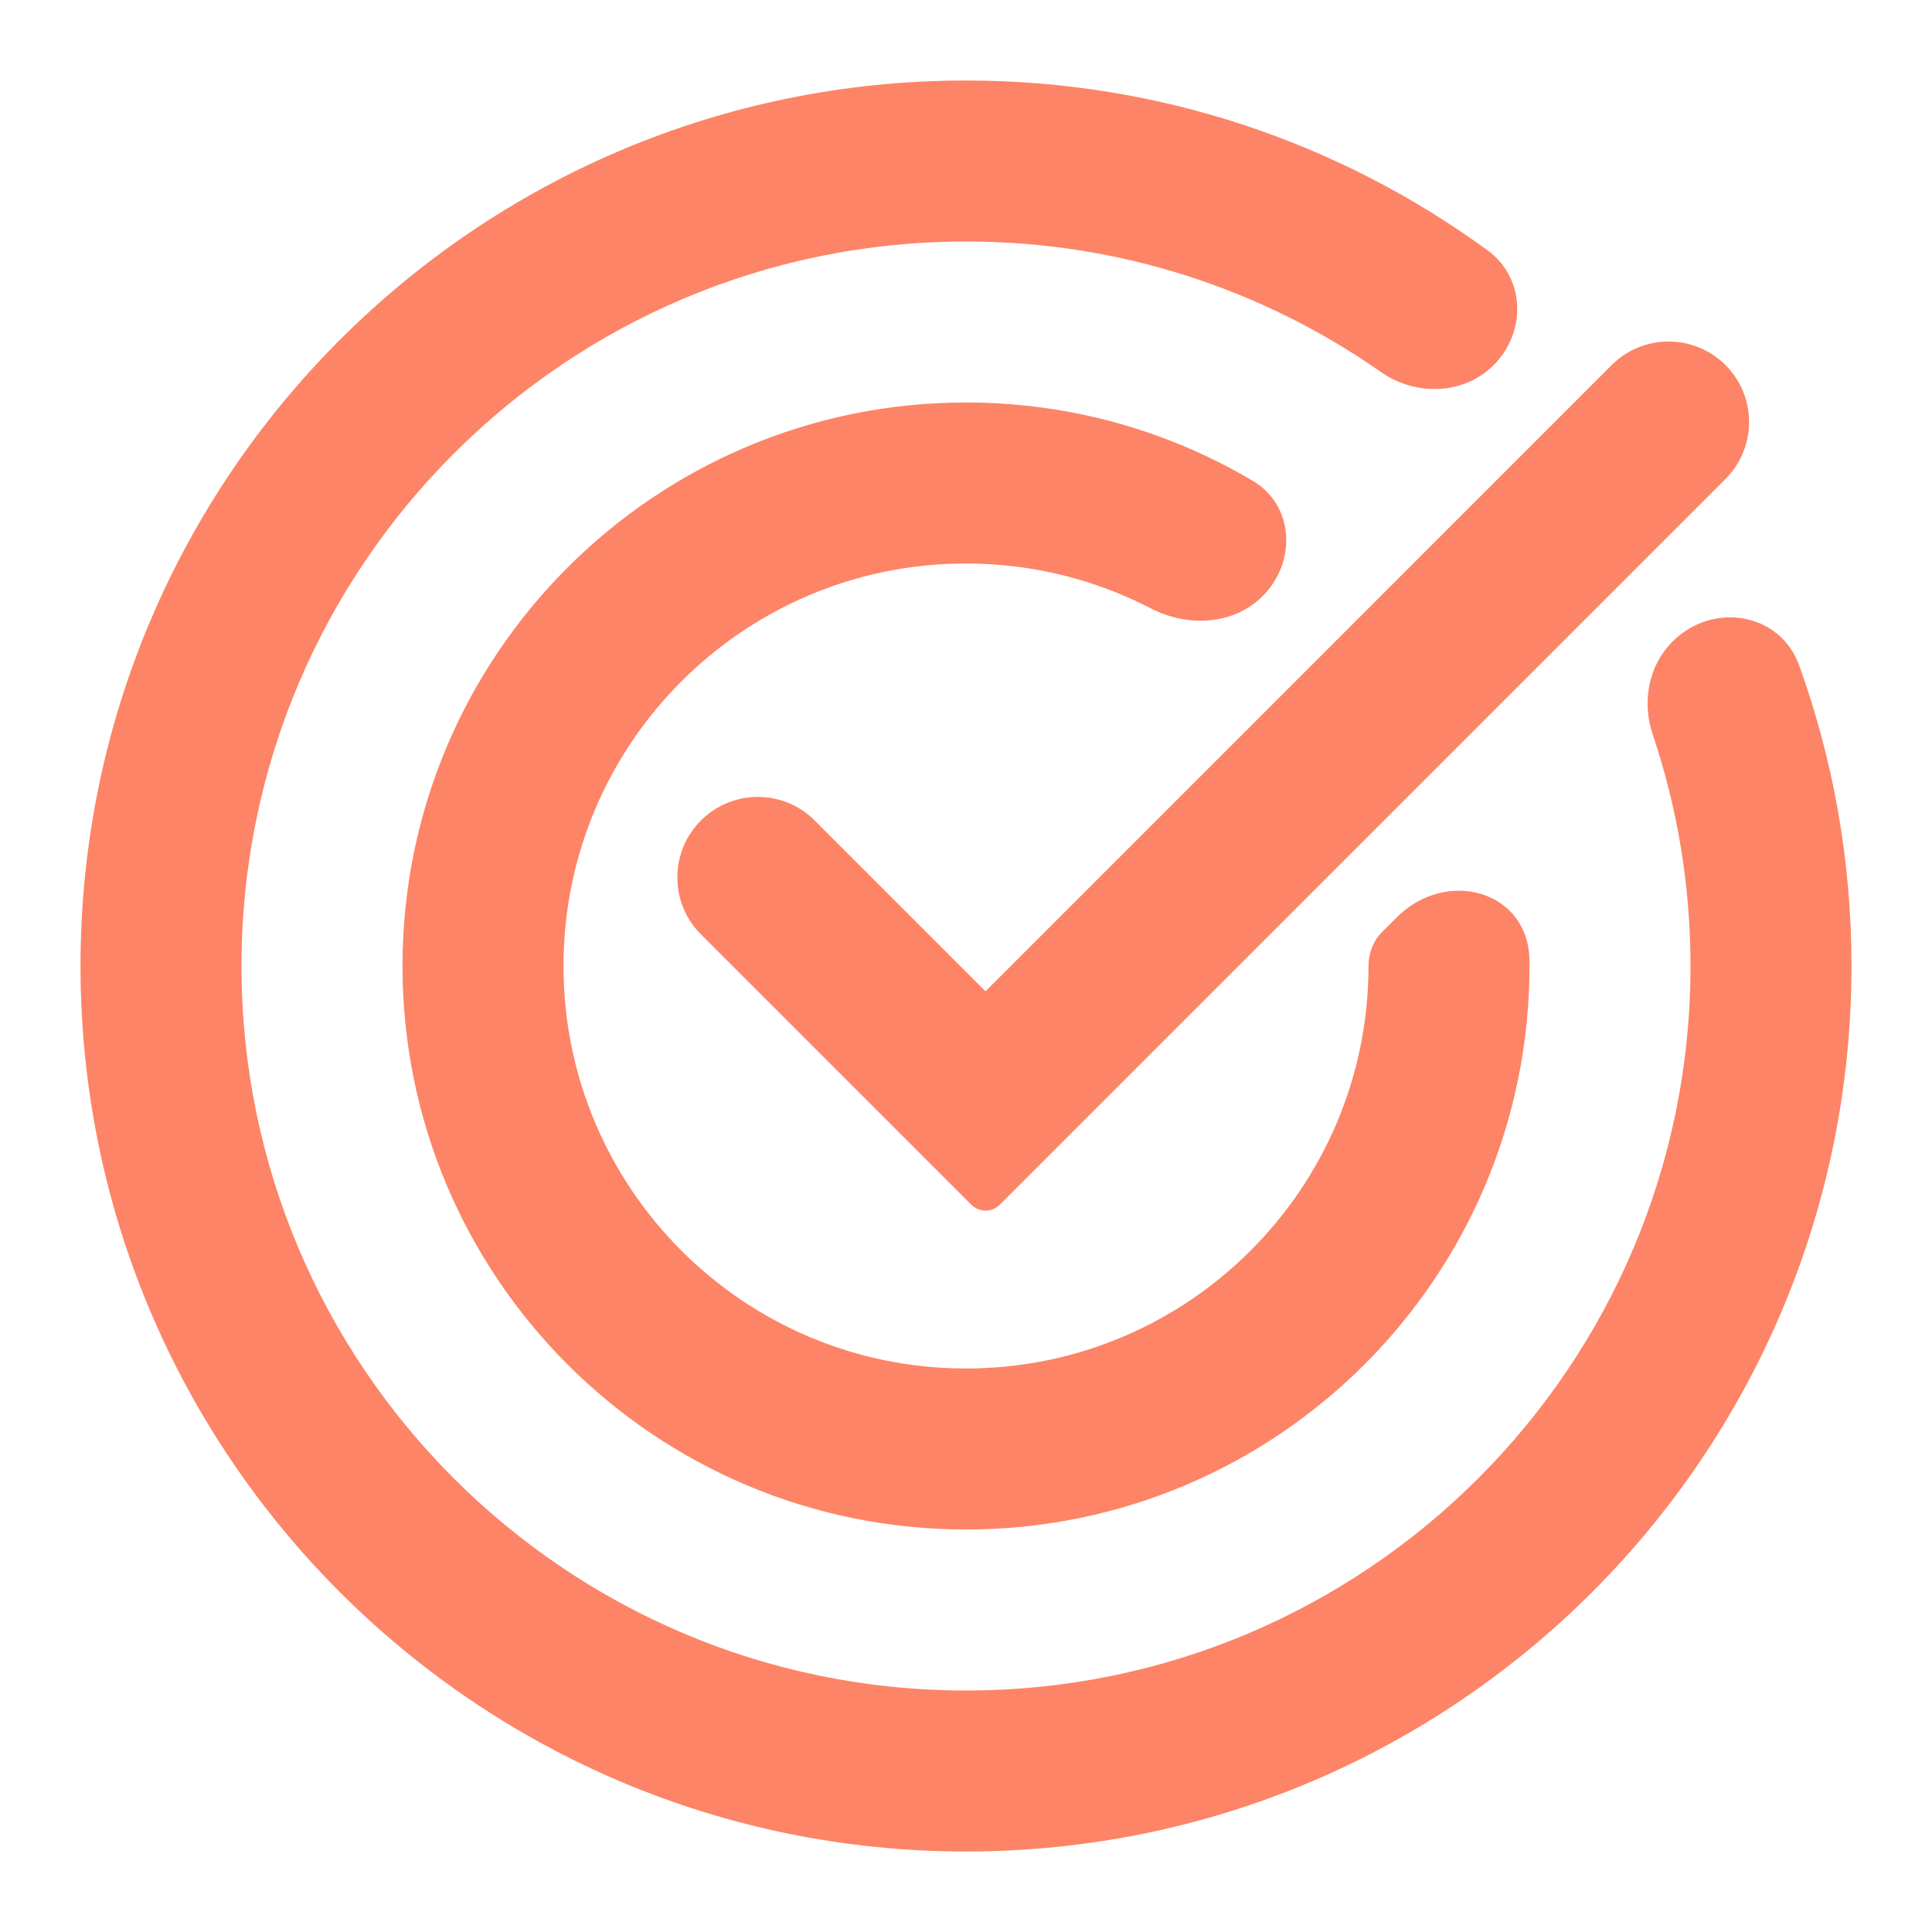 <svg width="48" height="48" viewBox="0 0 48 48" fill="none" xmlns="http://www.w3.org/2000/svg">
<path fill-rule="evenodd" clip-rule="evenodd" d="M24 2C11.85 2 2 11.85 2 24C2 36.15 11.85 46 24 46C36.15 46 46 36.15 46 24C46 21.379 45.542 18.865 44.701 16.534C44.224 15.211 42.548 14.945 41.553 15.94C40.953 16.54 40.789 17.442 41.061 18.246C41.67 20.052 42 21.988 42 24C42 33.941 33.941 42 24 42C14.059 42 6 33.941 6 24C6 14.059 14.059 6 24 6C27.834 6 31.388 7.199 34.308 9.242C35.173 9.847 36.364 9.816 37.111 9.069C37.93 8.25 37.895 6.903 36.96 6.221C33.325 3.566 28.845 2 24 2ZM31.125 11.946C32.157 12.557 32.217 13.963 31.369 14.811C30.645 15.535 29.504 15.587 28.594 15.116C27.219 14.403 25.656 14 24 14C18.477 14 14 18.477 14 24C14 29.523 18.477 34 24 34C29.523 34 34 29.523 34 24C34 23.685 34.115 23.378 34.338 23.155L34.706 22.788C35.936 21.558 37.983 22.126 37.999 23.866C38 23.91 38 23.955 38 24C38 31.732 31.732 38 24 38C16.268 38 10 31.732 10 24C10 16.268 16.268 10 24 10C26.602 10 29.038 10.71 31.125 11.946ZM42.87 11.9C43.651 11.118 43.651 9.852 42.87 9.071C42.089 8.29 40.823 8.29 40.041 9.071L24.485 24.628L20.242 20.385C19.462 19.604 18.195 19.604 17.414 20.385C16.633 21.166 16.633 22.432 17.414 23.213L24.132 29.931C24.327 30.126 24.643 30.126 24.839 29.931L42.87 11.9Z" fill="#FD8467"/>
</svg>

